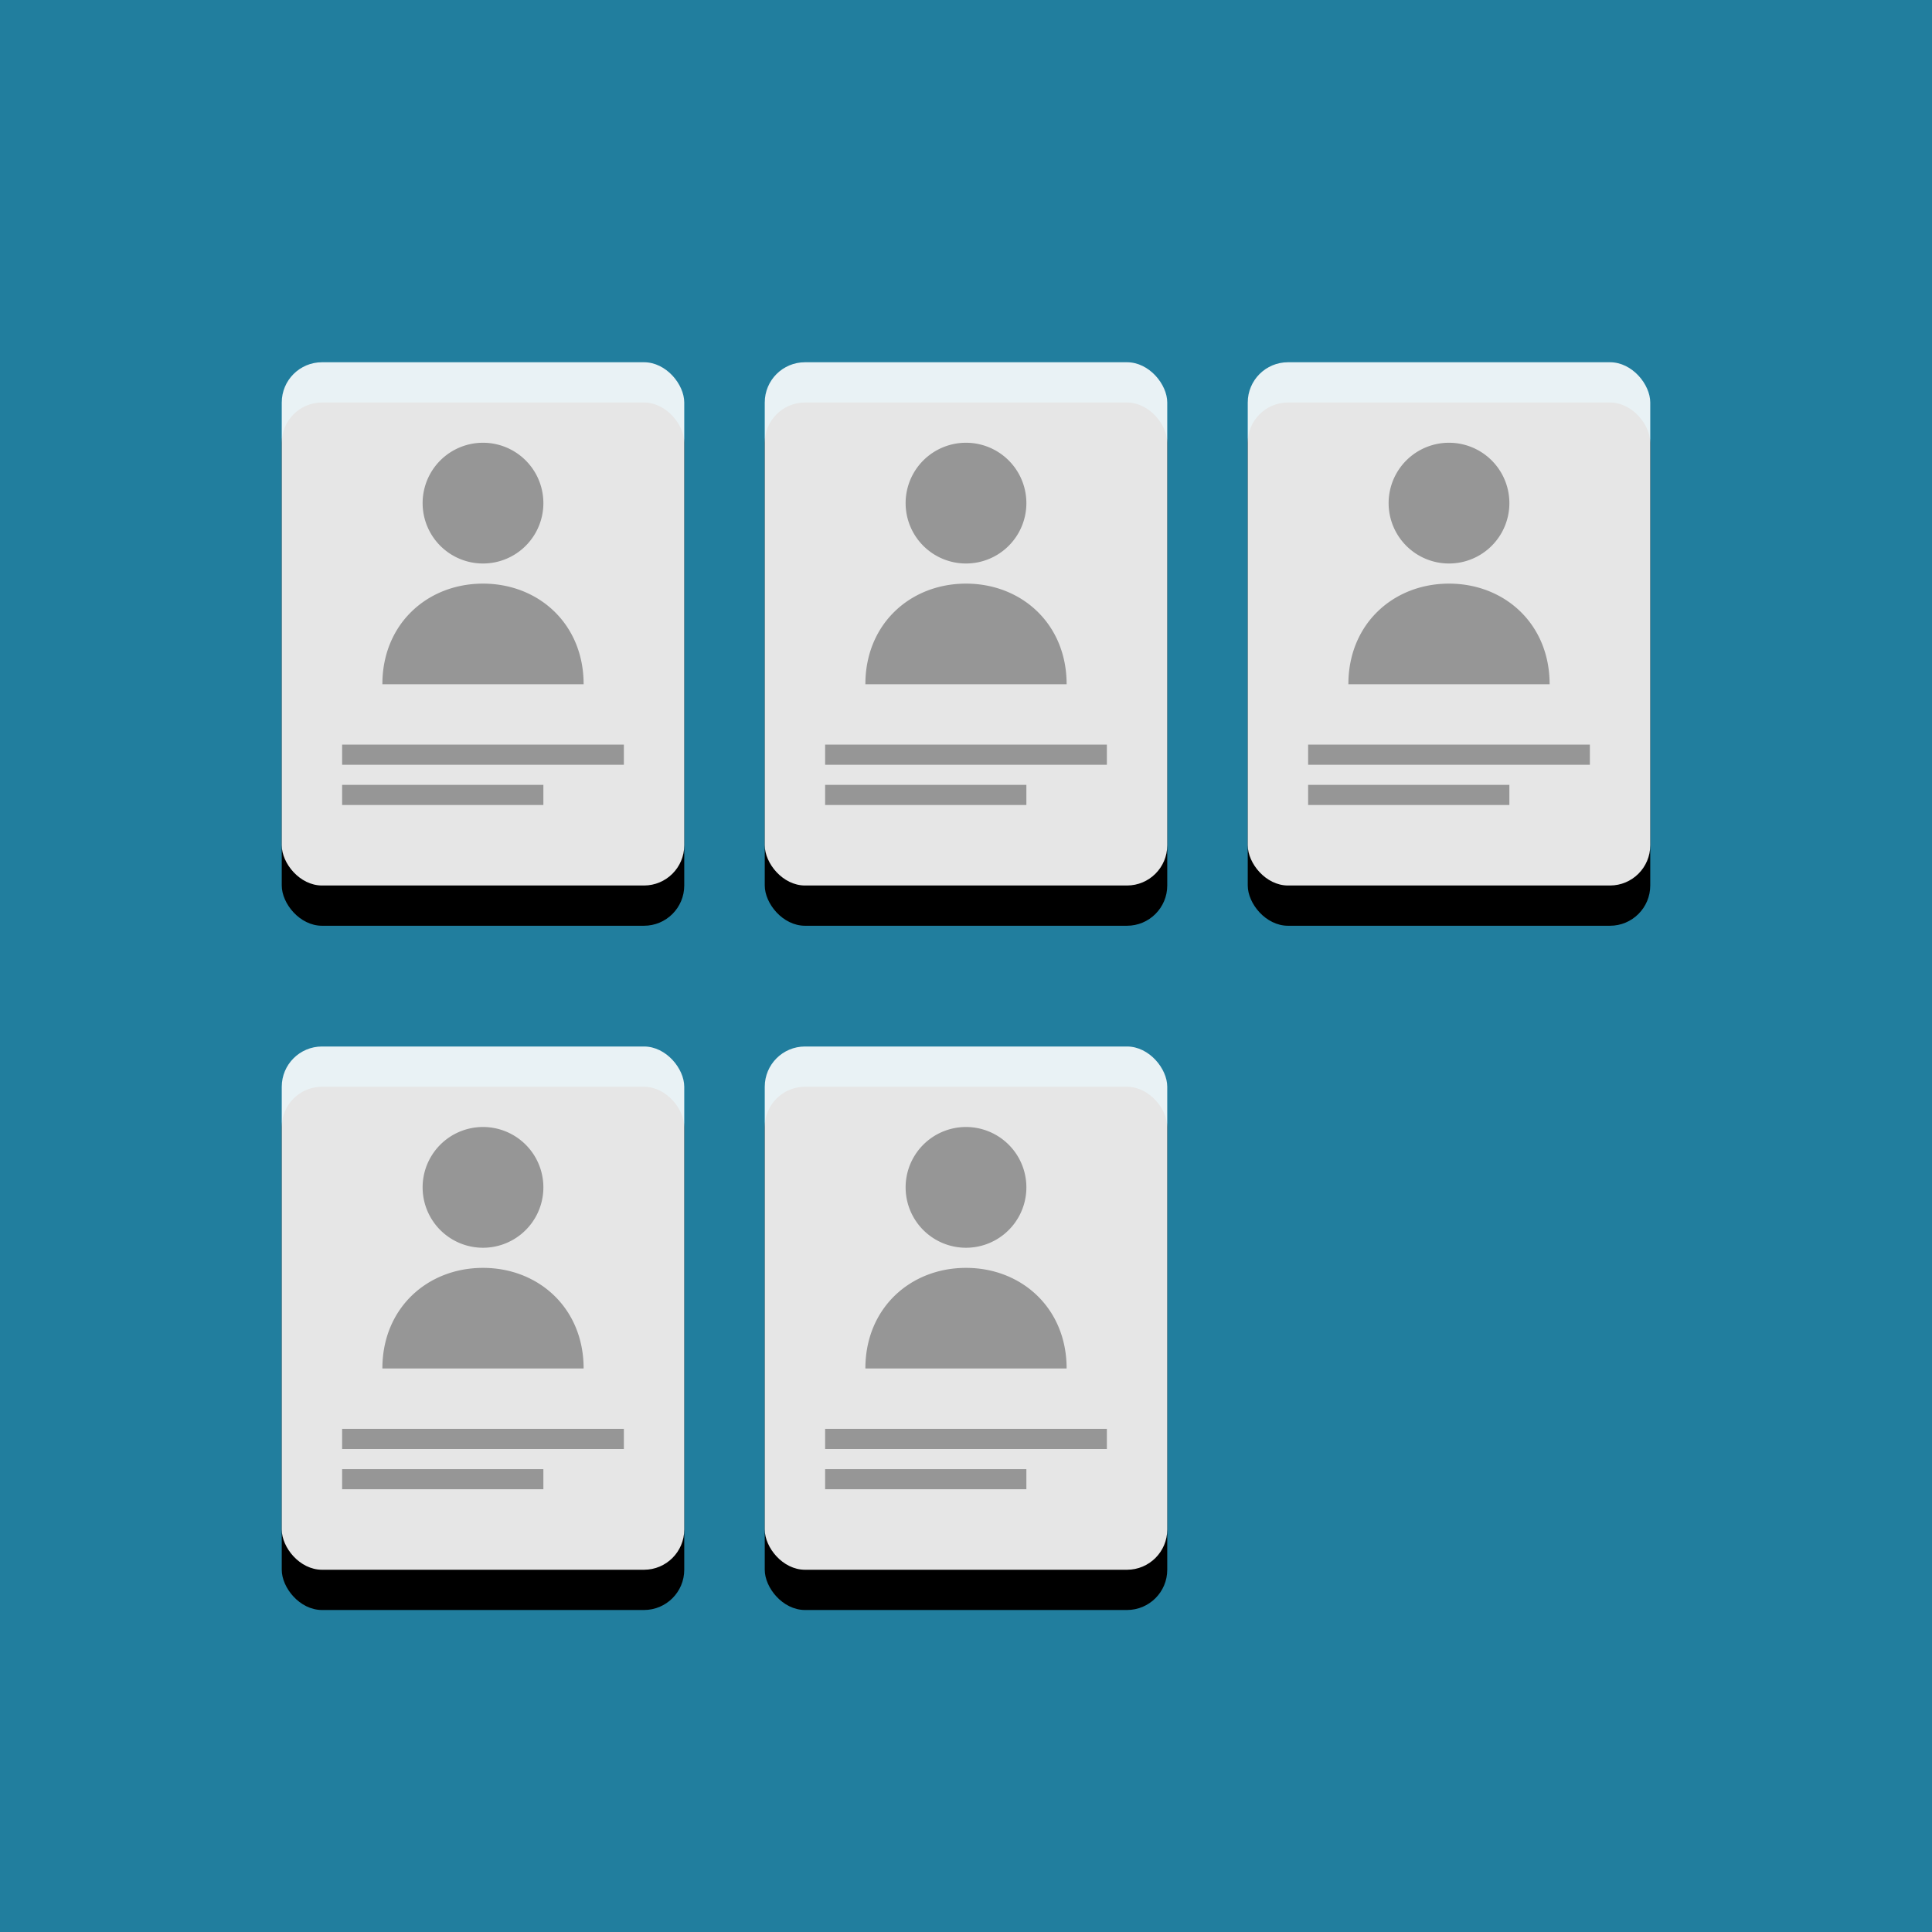 <svg width="96" height="96" xmlns="http://www.w3.org/2000/svg" xmlns:xlink="http://www.w3.org/1999/xlink"><defs><rect id="b" x="14" y="18" width="20" height="26" rx="2"/><filter x="-5%" y="-3.8%" width="110%" height="115.4%" filterUnits="objectBoundingBox" id="a"><feOffset dy="2" in="SourceAlpha" result="shadowOffsetOuter1"/><feComposite in="shadowOffsetOuter1" in2="SourceAlpha" operator="out" result="shadowOffsetOuter1"/><feColorMatrix values="0 0 0 0 0 0 0 0 0 0 0 0 0 0 0 0 0 0 0.1 0" in="shadowOffsetOuter1"/></filter><rect id="d" x="14" y="52" width="20" height="26" rx="2"/><filter x="-5%" y="-3.8%" width="110%" height="115.4%" filterUnits="objectBoundingBox" id="c"><feOffset dy="2" in="SourceAlpha" result="shadowOffsetOuter1"/><feComposite in="shadowOffsetOuter1" in2="SourceAlpha" operator="out" result="shadowOffsetOuter1"/><feColorMatrix values="0 0 0 0 0 0 0 0 0 0 0 0 0 0 0 0 0 0 0.1 0" in="shadowOffsetOuter1"/></filter><rect id="f" x="38" y="52" width="20" height="26" rx="2"/><filter x="-5%" y="-3.8%" width="110%" height="115.4%" filterUnits="objectBoundingBox" id="e"><feOffset dy="2" in="SourceAlpha" result="shadowOffsetOuter1"/><feComposite in="shadowOffsetOuter1" in2="SourceAlpha" operator="out" result="shadowOffsetOuter1"/><feColorMatrix values="0 0 0 0 0 0 0 0 0 0 0 0 0 0 0 0 0 0 0.1 0" in="shadowOffsetOuter1"/></filter><rect id="h" x="38" y="18" width="20" height="26" rx="2"/><filter x="-5%" y="-3.8%" width="110%" height="115.4%" filterUnits="objectBoundingBox" id="g"><feOffset dy="2" in="SourceAlpha" result="shadowOffsetOuter1"/><feComposite in="shadowOffsetOuter1" in2="SourceAlpha" operator="out" result="shadowOffsetOuter1"/><feColorMatrix values="0 0 0 0 0 0 0 0 0 0 0 0 0 0 0 0 0 0 0.1 0" in="shadowOffsetOuter1"/></filter><rect id="j" x="62" y="18" width="20" height="26" rx="2"/><filter x="-5%" y="-3.8%" width="110%" height="115.4%" filterUnits="objectBoundingBox" id="i"><feOffset dy="2" in="SourceAlpha" result="shadowOffsetOuter1"/><feComposite in="shadowOffsetOuter1" in2="SourceAlpha" operator="out" result="shadowOffsetOuter1"/><feColorMatrix values="0 0 0 0 0 0 0 0 0 0 0 0 0 0 0 0 0 0 0.1 0" in="shadowOffsetOuter1"/></filter></defs><g fill="none" fill-rule="evenodd"><path fill="#217E9E" fill-rule="nonzero" d="M0 0h96v96H0z"/><g fill-rule="nonzero"><use fill="#000" filter="url(#a)" xlink:href="#b"/><use fill-opacity=".9" fill="#FFF" xlink:href="#b"/></g><g fill-rule="nonzero"><use fill="#000" filter="url(#c)" xlink:href="#d"/><use fill-opacity=".9" fill="#FFF" xlink:href="#d"/></g><g fill-rule="nonzero"><use fill="#000" filter="url(#e)" xlink:href="#f"/><use fill-opacity=".9" fill="#FFF" xlink:href="#f"/></g><g fill-rule="nonzero"><use fill="#000" filter="url(#g)" xlink:href="#h"/><use fill-opacity=".9" fill="#FFF" xlink:href="#h"/></g><g fill-rule="nonzero"><use fill="#000" filter="url(#i)" xlink:href="#j"/><use fill-opacity=".9" fill="#FFF" xlink:href="#j"/></g><path d="M27 39v1H17v-1h10zm4-2v1H17v-1h14zm-4 36v1H17v-1h10zm4-2v1H17v-1h14zm20 2v1H41v-1h10zm4-2v1H41v-1h14zm-4-32v1H41v-1h10zm4-2v1H41v-1h14zm20 2v1H65v-1h10zm4-2v1H65v-1h14z" fill-opacity=".35" fill="#000" fill-rule="nonzero"/><path d="M24 22a3 3 0 1 1 0 6 3 3 0 0 1 0-6m5 12c0-3-2.239-5-5-5s-5 2-5 5h10zm19-12a3 3 0 1 1 0 6 3 3 0 0 1 0-6m5 12c0-3-2.239-5-5-5s-5 2-5 5h10zm19-12a3 3 0 1 1 0 6 3 3 0 0 1 0-6m5 12c0-3-2.239-5-5-5s-5 2-5 5h10zM24 56a3 3 0 1 1 0 6 3 3 0 0 1 0-6m5 12c0-3-2.239-5-5-5s-5 2-5 5h10zm19-12a3 3 0 1 1 0 6 3 3 0 0 1 0-6m5 12c0-3-2.239-5-5-5s-5 2-5 5h10z" opacity=".35" fill="#000"/></g></svg>